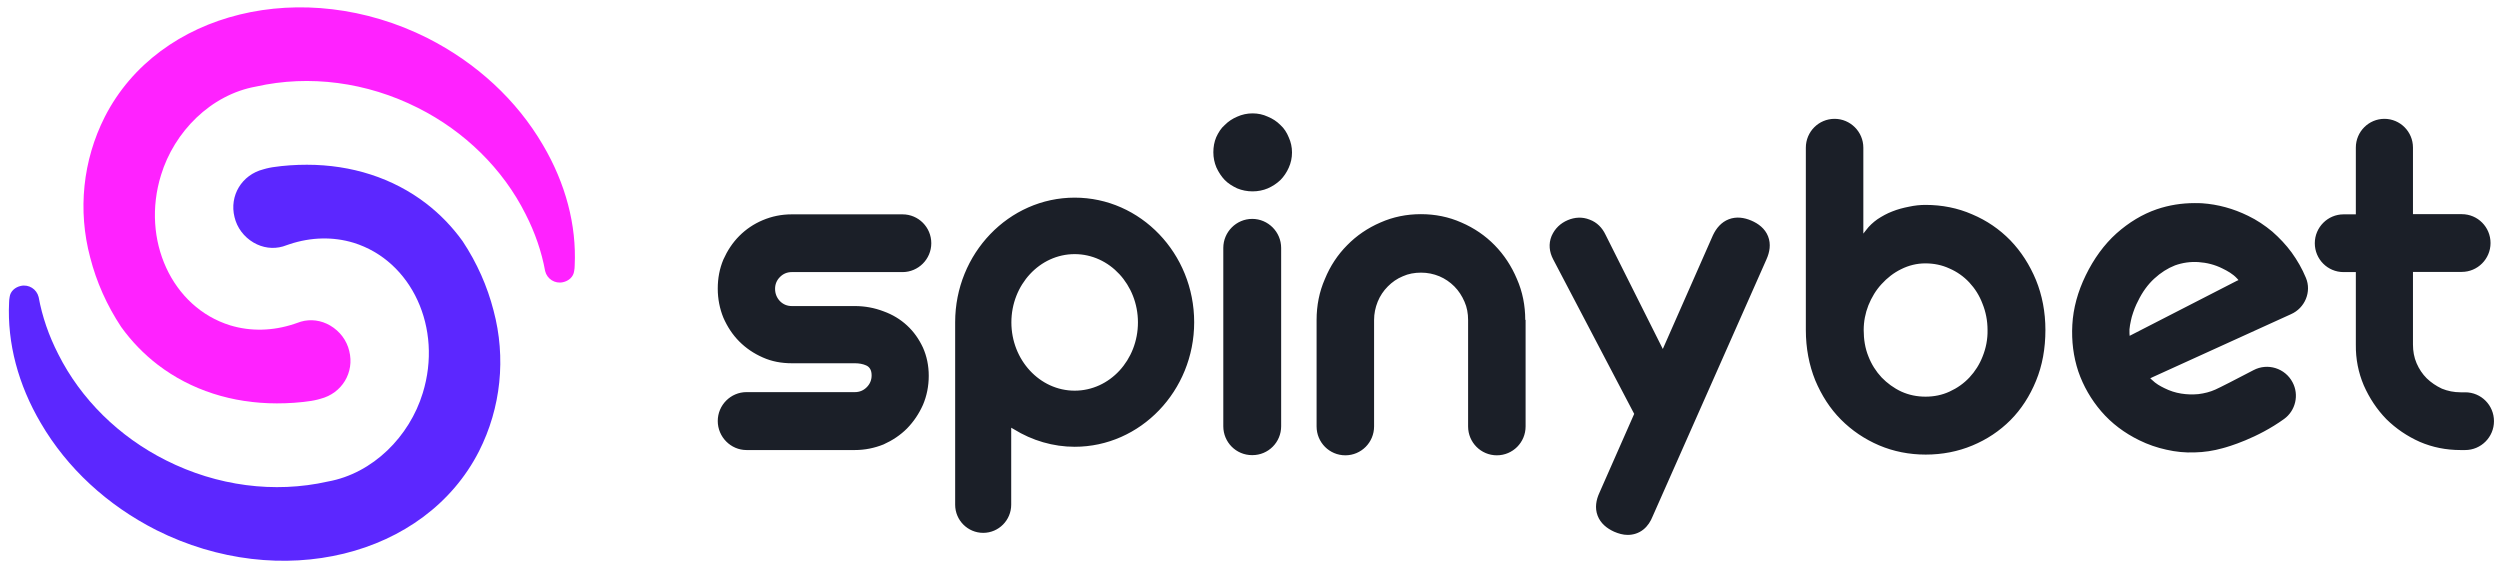 <svg width="176" height="40" viewBox="0 0 176 40" fill="none" xmlns="http://www.w3.org/2000/svg">
<g clip-path="url(#clip0_1080_902)">
<path fill-rule="evenodd" clip-rule="evenodd" d="M85.42 10.718C85.42 10.347 85.483 9.989 85.623 9.657C85.776 9.325 85.967 9.018 86.222 8.801C86.476 8.545 86.769 8.353 87.1 8.213C87.444 8.059 87.8 7.982 88.182 7.982C88.564 7.982 88.92 8.059 89.251 8.213C89.595 8.353 89.887 8.545 90.142 8.801C90.397 9.031 90.588 9.325 90.728 9.67C90.88 10.002 90.957 10.36 90.957 10.731C90.957 11.114 90.88 11.472 90.728 11.805C90.588 12.124 90.384 12.431 90.142 12.674C89.887 12.917 89.595 13.109 89.251 13.262C88.589 13.543 87.775 13.543 87.1 13.262C86.769 13.109 86.463 12.917 86.222 12.674C85.98 12.418 85.789 12.124 85.636 11.792C85.496 11.46 85.42 11.102 85.42 10.718ZM86.12 17.455C86.12 16.33 87.036 15.41 88.156 15.41C89.276 15.41 90.193 16.33 90.193 17.455V30.009C90.193 31.134 89.289 32.041 88.169 32.041H88.143C87.023 32.041 86.12 31.134 86.12 30.009V17.455ZM143.335 26.813C143.78 25.739 143.997 24.537 143.997 23.233C143.997 21.968 143.768 20.779 143.335 19.718C142.889 18.644 142.291 17.711 141.527 16.918C140.764 16.138 139.873 15.525 138.842 15.09C137.823 14.643 136.716 14.425 135.558 14.425C135.176 14.425 134.794 14.464 134.387 14.553C133.992 14.63 133.597 14.732 133.215 14.886C132.846 15.026 132.503 15.218 132.172 15.435C131.866 15.652 131.586 15.908 131.37 16.202L131.179 16.445V10.398C131.179 9.273 130.262 8.366 129.155 8.366C128.035 8.366 127.131 9.273 127.131 10.398V23.233C127.131 24.512 127.36 25.7 127.793 26.774C128.239 27.835 128.837 28.768 129.601 29.535C130.364 30.303 131.268 30.916 132.286 31.351C133.305 31.785 134.412 32.003 135.57 32.003C136.741 32.003 137.849 31.785 138.854 31.364C139.873 30.942 140.776 30.341 141.54 29.574C142.291 28.82 142.902 27.874 143.335 26.813ZM139.58 25.087C139.363 25.649 139.045 26.148 138.651 26.57C138.256 26.992 137.785 27.324 137.25 27.567C136.729 27.81 136.156 27.925 135.558 27.925C134.959 27.925 134.386 27.81 133.852 27.567C133.33 27.324 132.859 26.979 132.464 26.57C132.07 26.148 131.752 25.649 131.535 25.087C131.306 24.524 131.204 23.898 131.204 23.233C131.204 22.632 131.319 22.044 131.535 21.495C131.764 20.932 132.07 20.421 132.464 19.999C132.859 19.564 133.317 19.206 133.839 18.951C134.374 18.682 134.947 18.542 135.545 18.542C136.143 18.542 136.716 18.657 137.238 18.9C137.772 19.13 138.243 19.462 138.638 19.884C139.032 20.306 139.351 20.804 139.567 21.38C139.796 21.942 139.923 22.569 139.923 23.233C139.936 23.898 139.809 24.512 139.58 25.087ZM168.002 29.51C167.34 28.832 166.806 28.027 166.411 27.132C166.029 26.237 165.838 25.266 165.851 24.269V19.155H164.986C163.865 19.155 162.962 18.248 162.962 17.123C162.962 15.998 163.878 15.09 164.986 15.09H165.851V10.386C165.851 9.273 166.755 8.366 167.862 8.366C168.97 8.366 169.873 9.273 169.873 10.386V15.077H173.31C174.43 15.077 175.334 15.985 175.334 17.11C175.334 18.235 174.418 19.142 173.31 19.142H169.873V24.256C169.873 24.716 169.95 25.163 170.128 25.573C170.306 25.982 170.535 26.327 170.841 26.634C171.146 26.928 171.503 27.171 171.91 27.362C172.317 27.529 172.763 27.618 173.221 27.618H173.552C174.672 27.618 175.576 28.526 175.576 29.651C175.576 30.776 174.659 31.683 173.552 31.683H173.221C172.203 31.683 171.248 31.491 170.357 31.108C169.466 30.712 168.677 30.175 168.002 29.51ZM52.554 31.683H60.178C60.891 31.683 61.566 31.543 62.202 31.287C62.826 31.006 63.386 30.635 63.857 30.162C64.328 29.676 64.697 29.127 64.977 28.5C65.244 27.874 65.384 27.183 65.384 26.455C65.384 25.739 65.244 25.074 64.977 24.473C64.697 23.873 64.328 23.348 63.857 22.914C63.386 22.479 62.839 22.147 62.202 21.917C61.566 21.674 60.891 21.546 60.178 21.546H55.736C55.418 21.546 55.138 21.431 54.909 21.201C54.68 20.958 54.565 20.664 54.565 20.331C54.565 20.012 54.68 19.731 54.909 19.501C55.138 19.27 55.418 19.155 55.736 19.155H63.539C64.646 19.155 65.563 18.248 65.563 17.123C65.563 15.998 64.659 15.09 63.539 15.09H55.736C55.011 15.09 54.336 15.231 53.7 15.499C53.063 15.768 52.516 16.139 52.045 16.611C51.574 17.084 51.205 17.647 50.925 18.273C50.657 18.913 50.53 19.59 50.53 20.319C50.53 21.047 50.67 21.738 50.925 22.364C51.205 23.003 51.574 23.566 52.045 24.039C52.516 24.512 53.063 24.883 53.7 25.164C54.323 25.445 55.011 25.573 55.736 25.573H60.178C60.484 25.573 60.751 25.624 60.98 25.726C61.235 25.841 61.362 26.071 61.362 26.429C61.362 26.749 61.248 27.03 61.019 27.26C60.789 27.49 60.509 27.605 60.191 27.605H52.554C51.447 27.605 50.53 28.513 50.53 29.638C50.53 30.763 51.447 31.683 52.554 31.683ZM107.377 22.517C107.377 21.508 107.186 20.536 106.791 19.641C106.409 18.733 105.887 17.941 105.225 17.263C104.564 16.586 103.774 16.049 102.883 15.665C101.992 15.269 101.038 15.077 100.032 15.077C99.027 15.077 98.072 15.269 97.181 15.665C96.29 16.049 95.501 16.586 94.839 17.263C94.177 17.928 93.642 18.733 93.273 19.641C92.879 20.536 92.688 21.508 92.688 22.53V30.021C92.688 31.146 93.591 32.054 94.712 32.054C95.832 32.054 96.735 31.146 96.735 30.021V22.53C96.735 22.083 96.825 21.648 96.99 21.239C97.156 20.83 97.397 20.472 97.703 20.165C98.008 19.858 98.352 19.616 98.759 19.449C99.154 19.27 99.587 19.194 100.045 19.194C100.503 19.194 100.923 19.283 101.331 19.449C101.725 19.616 102.081 19.858 102.387 20.165C102.692 20.472 102.922 20.83 103.1 21.239C103.278 21.635 103.354 22.07 103.354 22.53V30.021C103.354 31.146 104.258 32.054 105.378 32.054C106.498 32.054 107.402 31.146 107.402 30.021V22.517H107.377ZM67.243 22.684C67.243 17.851 71.023 13.914 75.656 13.914C80.302 13.914 84.07 17.851 84.07 22.684C84.07 27.516 80.29 31.453 75.656 31.453C74.154 31.453 72.665 31.019 71.367 30.213L71.189 30.111V35.531C71.189 36.618 70.31 37.513 69.216 37.513C68.134 37.513 67.243 36.631 67.243 35.531V22.684ZM71.201 22.696C71.201 25.343 73.2 27.503 75.656 27.503C78.126 27.503 80.111 25.343 80.111 22.696C80.111 20.05 78.113 17.89 75.656 17.89C73.2 17.89 71.201 20.05 71.201 22.696ZM162.338 19.564C162.071 18.913 161.727 18.325 161.332 17.775C160.938 17.238 160.479 16.752 159.97 16.305C159.448 15.87 158.876 15.486 158.265 15.193C157.221 14.681 156.139 14.387 155.032 14.31C154.853 14.298 154.688 14.298 154.51 14.298C153.593 14.298 152.702 14.438 151.837 14.732C150.831 15.077 149.876 15.653 148.998 16.433C148.133 17.212 147.407 18.209 146.834 19.386C146.274 20.536 145.956 21.699 145.892 22.863C145.829 24.013 145.969 25.113 146.312 26.148C146.669 27.183 147.216 28.13 147.929 28.96C148.654 29.804 149.558 30.482 150.602 30.993C151.226 31.3 151.862 31.517 152.511 31.658C153.173 31.811 153.835 31.875 154.497 31.85C155.172 31.837 155.833 31.735 156.47 31.555C156.864 31.453 158.901 30.865 160.798 29.497C161.612 28.909 161.867 27.797 161.396 26.915C160.874 25.918 159.639 25.534 158.646 26.059C157.526 26.647 156.203 27.324 155.961 27.426C155.592 27.593 155.184 27.695 154.764 27.746C154.357 27.784 153.95 27.772 153.555 27.708C153.148 27.644 152.753 27.516 152.371 27.324C152.218 27.247 152.066 27.171 151.926 27.081C151.773 26.979 151.633 26.877 151.506 26.749L151.378 26.634L151.531 26.557L161.281 22.121C162.274 21.687 162.745 20.536 162.338 19.564ZM157.45 19.782L149.927 23.642L149.915 23.463C149.902 23.285 149.915 23.093 149.953 22.888L149.969 22.806C150.002 22.639 150.036 22.465 150.08 22.3C150.144 22.096 150.207 21.891 150.284 21.699C150.36 21.508 150.436 21.341 150.513 21.201C150.818 20.562 151.213 20.025 151.658 19.616C152.117 19.194 152.6 18.887 153.122 18.682C153.657 18.491 154.217 18.414 154.777 18.452C155.35 18.491 155.923 18.631 156.457 18.9C156.648 18.989 156.826 19.091 156.992 19.194C157.17 19.309 157.335 19.437 157.488 19.603L157.59 19.718L157.45 19.782ZM115.047 29.137L109.34 18.25C109.076 17.744 109.001 17.177 109.23 16.619L109.234 16.609L109.239 16.599C109.466 16.086 109.858 15.714 110.369 15.498C110.866 15.288 111.397 15.255 111.911 15.462C112.43 15.652 112.797 16.037 113.027 16.519L117.062 24.568L120.59 16.563L120.595 16.553C120.824 16.069 121.177 15.639 121.709 15.435C122.24 15.232 122.789 15.317 123.281 15.524L123.284 15.525C123.787 15.739 124.253 16.084 124.471 16.635C124.69 17.188 124.584 17.759 124.359 18.257L124.358 18.261L116.349 36.345C116.209 36.7 116.002 37.032 115.694 37.278C115.37 37.537 114.986 37.657 114.585 37.657C114.26 37.657 113.937 37.562 113.64 37.434L113.624 37.427C113.131 37.202 112.679 36.849 112.472 36.302C112.263 35.753 112.369 35.192 112.595 34.701L115.047 29.137Z" fill="#1B1F28"/>
<path d="M40.458 18.697C40.458 18.834 40.445 18.946 40.42 19.083C40.37 19.494 40.032 19.78 39.631 19.868C39.067 19.992 38.516 19.643 38.378 19.083C38.128 17.713 37.664 16.368 37.001 15.073C35.41 11.897 32.717 9.244 29.41 7.588C25.828 5.782 21.783 5.247 18.025 6.094C14.832 6.667 12.264 9.282 11.337 12.321C9.922 16.891 12.101 21.636 16.209 22.906C17.65 23.342 19.203 23.305 20.706 22.807C20.706 22.807 20.956 22.72 21.182 22.645C21.87 22.445 22.61 22.545 23.248 22.919C23.925 23.317 24.413 23.965 24.588 24.712C24.964 26.219 24.075 27.689 22.559 28.075C22.284 28.162 21.921 28.224 21.908 28.224C21.081 28.349 20.28 28.398 19.491 28.398C16.347 28.398 13.441 27.464 11.112 25.683C10.122 24.924 9.258 24.027 8.531 23.018C7.517 21.487 6.79 19.843 6.352 18.137C5.463 14.811 5.826 11.287 7.379 8.223C11.174 0.788 21.369 -1.702 30.099 2.681C33.556 4.437 36.374 7.04 38.228 10.216C39.819 12.918 40.595 15.845 40.458 18.697Z" fill="#FF22FF"/>
<path d="M0.64 21.299C0.64 21.162 0.653 21.05 0.678 20.913C0.728 20.502 1.066 20.216 1.467 20.128C2.031 20.004 2.582 20.353 2.72 20.913C2.97 22.283 3.434 23.628 4.097 24.923C5.688 28.099 8.381 30.752 11.688 32.408C15.27 34.214 19.315 34.749 23.073 33.902C26.267 33.33 28.834 30.714 29.761 27.675C31.176 23.105 28.997 18.36 24.889 17.09C23.448 16.654 21.895 16.691 20.392 17.189C20.392 17.189 20.142 17.277 19.916 17.351C19.227 17.551 18.489 17.451 17.85 17.077C17.173 16.679 16.685 16.031 16.51 15.284C16.134 13.777 17.023 12.307 18.539 11.921C18.814 11.834 19.177 11.772 19.19 11.772C20.017 11.648 20.818 11.598 21.607 11.598C24.751 11.598 27.657 12.532 29.986 14.313C30.976 15.072 31.84 15.969 32.567 16.978C33.581 18.509 34.308 20.153 34.746 21.86C35.635 25.185 35.272 28.709 33.719 31.773C29.924 39.208 19.729 41.699 10.999 37.315C7.542 35.559 4.724 32.956 2.87 29.78C1.279 27.078 0.503 24.151 0.64 21.299Z" fill="#5C27FF"/>
</g>
<defs>
<clipPath id="clip0_1080_902">
<rect width="176" height="40" fill="white" transform="translate(0 -0.001)"/>
</clipPath>
</defs>
</svg>
